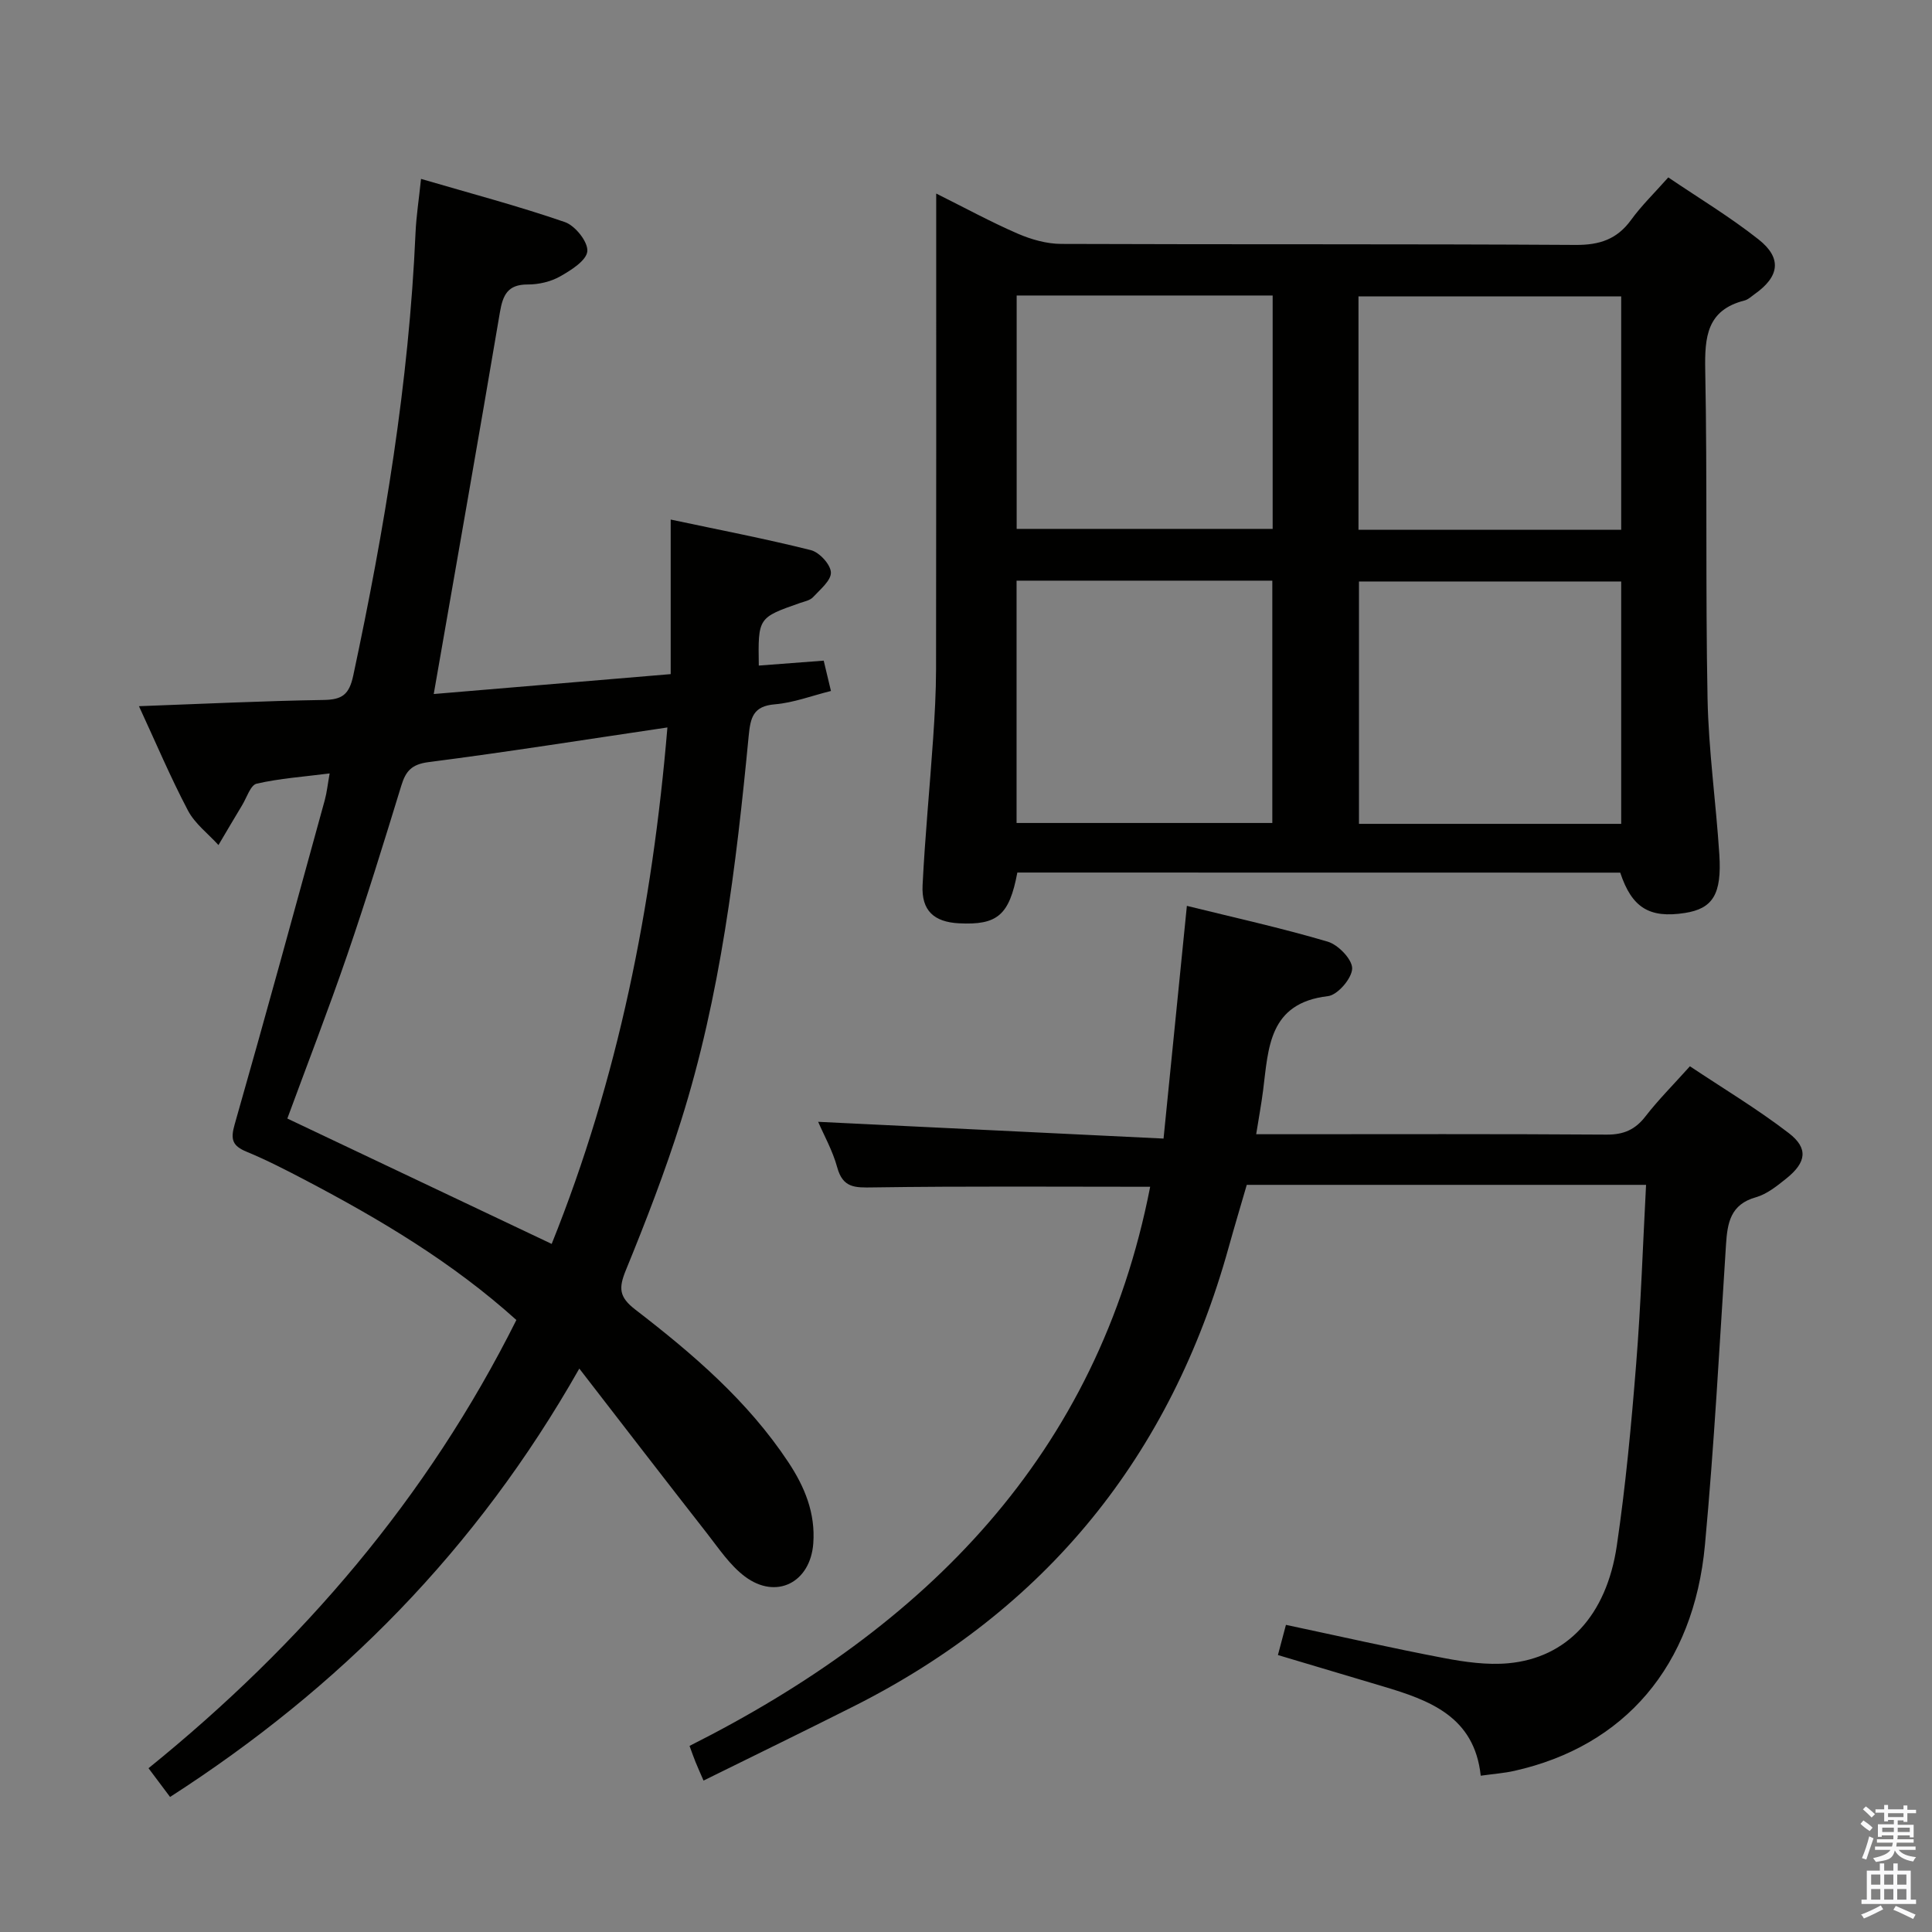 <svg enable-background="new 0 0 400 400" viewBox="0 0 400 400" xmlns="http://www.w3.org/2000/svg"><rect x="0" y="0" width="400" height="400" fill="#808080" stroke="none"/><path d="m385.2 377.6.6-.7c.6.4 1.3.9 1.9 1.5l-.6.7c-.8-.5-1.4-1-1.9-1.5zm.3 7.1c.6-1.4 1.1-2.9 1.5-4.5.3.1.6.3.9.4-.5 1.4-1 2.9-1.5 4.4zm.2-10.1.6-.6c.7.5 1.3 1.1 1.9 1.6l-.7.7c-.6-.6-1.2-1.2-1.8-1.7zm8.4-.8h.8v.9h1.8v.7h-1.8v1.8h-.8v-.3h-1.2v.9h3.3v2.6h-.8v-.4h-2.5c0 .3 0 .6-.1.8h3.4v.7h-3.5c0 .3-.1.6-.1.8h4v.7h-3.5c.7.9 1.9 1.3 3.6 1.5-.2.2-.4.5-.6.9-1.9-.3-3.2-1.1-3.8-2.3-.5 2.1-1.8 2-3.9 2.4-.2-.3-.4-.5-.6-.8 1.9-.4 3.1-.9 3.6-1.7h-3.2v-.7h3.5c.1-.2.1-.5.2-.8h-3.3v-.7h3.4c0-.2 0-.5 0-.8h-2.4v.3h-.8v-2.6h3.3v-.9h-1.2v.3h-.8v-1.8h-1.8v-.7h1.8v-.9h.8v.9h3.2zm-4.4 5.5h2.4c0-.3 0-.6 0-.9h-2.4zm1.2-3.1h3.2v-.8h-3.2zm4.4 2.2h-2.4v.9h2.5v-.9z" fill="#fafafb"/><path d="m389.2 385.8h.9v1.5h1.9v-1.5h.9v1.5h2.7v6h1.1v.9h-11.3v-.9h1.1v-6h2.7zm.2 8.7.5.8c-1.2.6-2.5 1.3-4 1.9-.2-.3-.3-.6-.6-.8 1.6-.6 3-1.3 4.1-1.9zm-2-4.3h1.9v-2.1h-1.9zm0 3.1h1.9v-2.2h-1.9zm2.7-3.1h1.9v-2.1h-1.9zm0 3.1h1.9v-2.2h-1.9zm2.4 1.3c1.4.6 2.7 1.2 4.1 1.8l-.5.9c-1.5-.7-2.8-1.4-4.1-1.9zm2.2-6.5h-1.9v2.1h1.9zm-1.9 5.2h1.9v-2.2h-1.9z" fill="#fafafb"/><g fill="#010100"><path d="m87.17 37.04c10.22 2.99 20.12 5.61 29.78 8.94 2.13.73 4.81 4.09 4.65 6.03-.16 1.92-3.37 3.94-5.64 5.22-1.94 1.1-4.45 1.68-6.7 1.67-4.15-.02-5.15 2.18-5.76 5.76-4.42 26.12-9.03 52.21-13.7 79.03 15.9-1.33 32.27-2.71 49.06-4.12 0-10.75 0-21 0-32 10.07 2.14 19.61 3.97 29.02 6.33 1.76.44 4.08 2.96 4.15 4.61.07 1.66-2.22 3.53-3.69 5.12-.62.67-1.76.89-2.7 1.21-8.69 3.04-8.7 3.04-8.54 12.96 4.38-.33 8.74-.66 13.44-1.02.49 2.05.93 3.9 1.5 6.28-3.99.99-7.75 2.44-11.61 2.76-4.5.37-5.05 2.74-5.42 6.51-2.59 26.96-5.84 53.85-14.03 79.8-3.29 10.45-7.25 20.7-11.4 30.84-1.51 3.7-1.45 5.55 1.97 8.18 11.88 9.15 23.28 18.9 31.68 31.6 3.37 5.09 5.62 10.51 5.15 16.82-.61 8.08-7.66 11.71-14.17 6.82-3.1-2.33-5.39-5.8-7.83-8.92-8.58-10.97-17.07-22-26.44-34.12-21.34 37.63-49.73 66.17-84.73 88.69-1.46-1.95-2.83-3.78-4.46-5.95 31.77-25.71 57.77-56.01 76.16-92.8-13.25-11.94-28.23-20.84-43.72-28.97-3.97-2.08-7.98-4.15-12.12-5.86-2.94-1.21-3.39-2.53-2.49-5.65 6.38-22.34 12.5-44.75 18.66-67.15.43-1.56.59-3.2 1.01-5.53-5.42.69-10.35 1.03-15.11 2.12-1.28.29-2.05 2.89-3.01 4.46-1.66 2.74-3.27 5.5-4.9 8.25-2.14-2.36-4.87-4.41-6.31-7.14-3.62-6.87-6.65-14.05-10.15-21.61 13.13-.48 25.67-1.09 38.22-1.29 3.84-.06 5.3-1.08 6.15-5.07 6.46-30.25 11.53-60.67 12.89-91.63.15-3.44.69-6.87 1.14-11.18zm27.05 220.5c13.75-34.17 20.85-69.85 23.96-106.93-16.99 2.51-33.19 5.09-49.46 7.18-3.49.45-4.71 1.85-5.63 4.85-3.6 11.74-7.22 23.48-11.2 35.08-3.97 11.55-8.39 22.95-12.4 33.86 18.25 8.67 36.23 17.19 54.73 25.96z"/><path d="m210.63 180.65c-1.66 8.83-4.12 10.92-12.1 10.51-5.16-.27-7.77-2.63-7.52-7.86.5-10.12 1.49-20.22 2.18-30.33.33-4.81.6-9.63.61-14.45.05-30.67.03-61.33.03-92 0-1.82 0-3.64 0-6.45 6.02 3 11.34 5.9 16.87 8.3 2.8 1.21 5.99 2.12 9.02 2.13 35.5.14 71-.01 106.5.21 4.95.03 8.56-1.16 11.48-5.18 2.14-2.95 4.79-5.52 7.7-8.8 6.27 4.25 12.78 8.17 18.69 12.84 4.9 3.87 4.33 7.69-.79 11.31-.68.48-1.34 1.13-2.1 1.33-7.83 1.98-8.28 7.56-8.15 14.44.44 22.66.04 45.33.48 67.98.21 10.78 1.75 21.52 2.44 32.3.53 8.24-1.38 11.19-7.12 12.09-7.37 1.15-10.99-1.09-13.4-8.35-41.61-.02-83.24-.02-124.82-.02zm125.02-10.08c0-16.94 0-33.62 0-50.18-18.39 0-36.43 0-54.29 0v50.18zm-125.18-50.35v50.17h52.95c0-17.01 0-33.58 0-50.17-17.86 0-35.31 0-52.95 0zm125.18-10.54c0-16.37 0-32.39 0-48.32-18.37 0-36.4 0-54.39 0v48.32zm-125.16-48.5v48.32h53c0-16.34 0-32.24 0-48.32-17.79 0-35.24 0-53 0z"/><path d="m145.66 368.65c-.76-1.75-1.23-2.79-1.66-3.85-.37-.9-.68-1.82-1.24-3.33 48.9-24.6 84.53-60.2 95.37-115.76-19.15 0-38.27-.15-57.38.13-3.73.06-6.24.14-7.41-4.14-.95-3.48-2.78-6.72-3.95-9.44 23.45 1.14 47.03 2.28 71.51 3.47 1.67-16.64 3.22-32.09 4.83-48.18 9.66 2.39 19.51 4.56 29.16 7.41 2.18.64 5.11 3.69 5.06 5.57-.05 2.03-3.01 5.48-5.01 5.71-12.29 1.43-12.31 10.73-13.43 19.52-.35 2.77-.87 5.53-1.43 9.07h5.07c22.5 0 44.99-.08 67.49.08 3.52.02 5.91-1.02 8.04-3.78 2.64-3.41 5.71-6.48 9.2-10.37 6.86 4.58 13.95 8.83 20.46 13.83 4.1 3.15 3.65 6.07-.48 9.39-1.93 1.55-4.03 3.25-6.32 3.9-5.27 1.48-5.9 5.29-6.19 9.81-1.34 20.74-2.44 41.5-4.36 62.18-2.33 25.11-16.66 41.66-39.47 46.77-2.08.47-4.23.62-6.95 1-1.31-12.26-10.58-15.62-20.26-18.5-7.13-2.12-14.27-4.25-21.73-6.48.58-2.18 1.08-4.06 1.66-6.25 11.04 2.34 21.83 4.8 32.7 6.87 4.37.83 8.96 1.48 13.34 1.08 12.1-1.11 20.32-9.84 22.46-24.32 1.84-12.48 3.01-25.07 4.01-37.65.98-12.22 1.38-24.49 2.05-37.08-27.66 0-54.91 0-82.67 0-1.21 4.17-2.53 8.56-3.76 12.98-11.97 43.11-37.72 74.94-77.77 95.06-10.07 5.07-20.23 10.01-30.94 15.3z"/></g></svg>